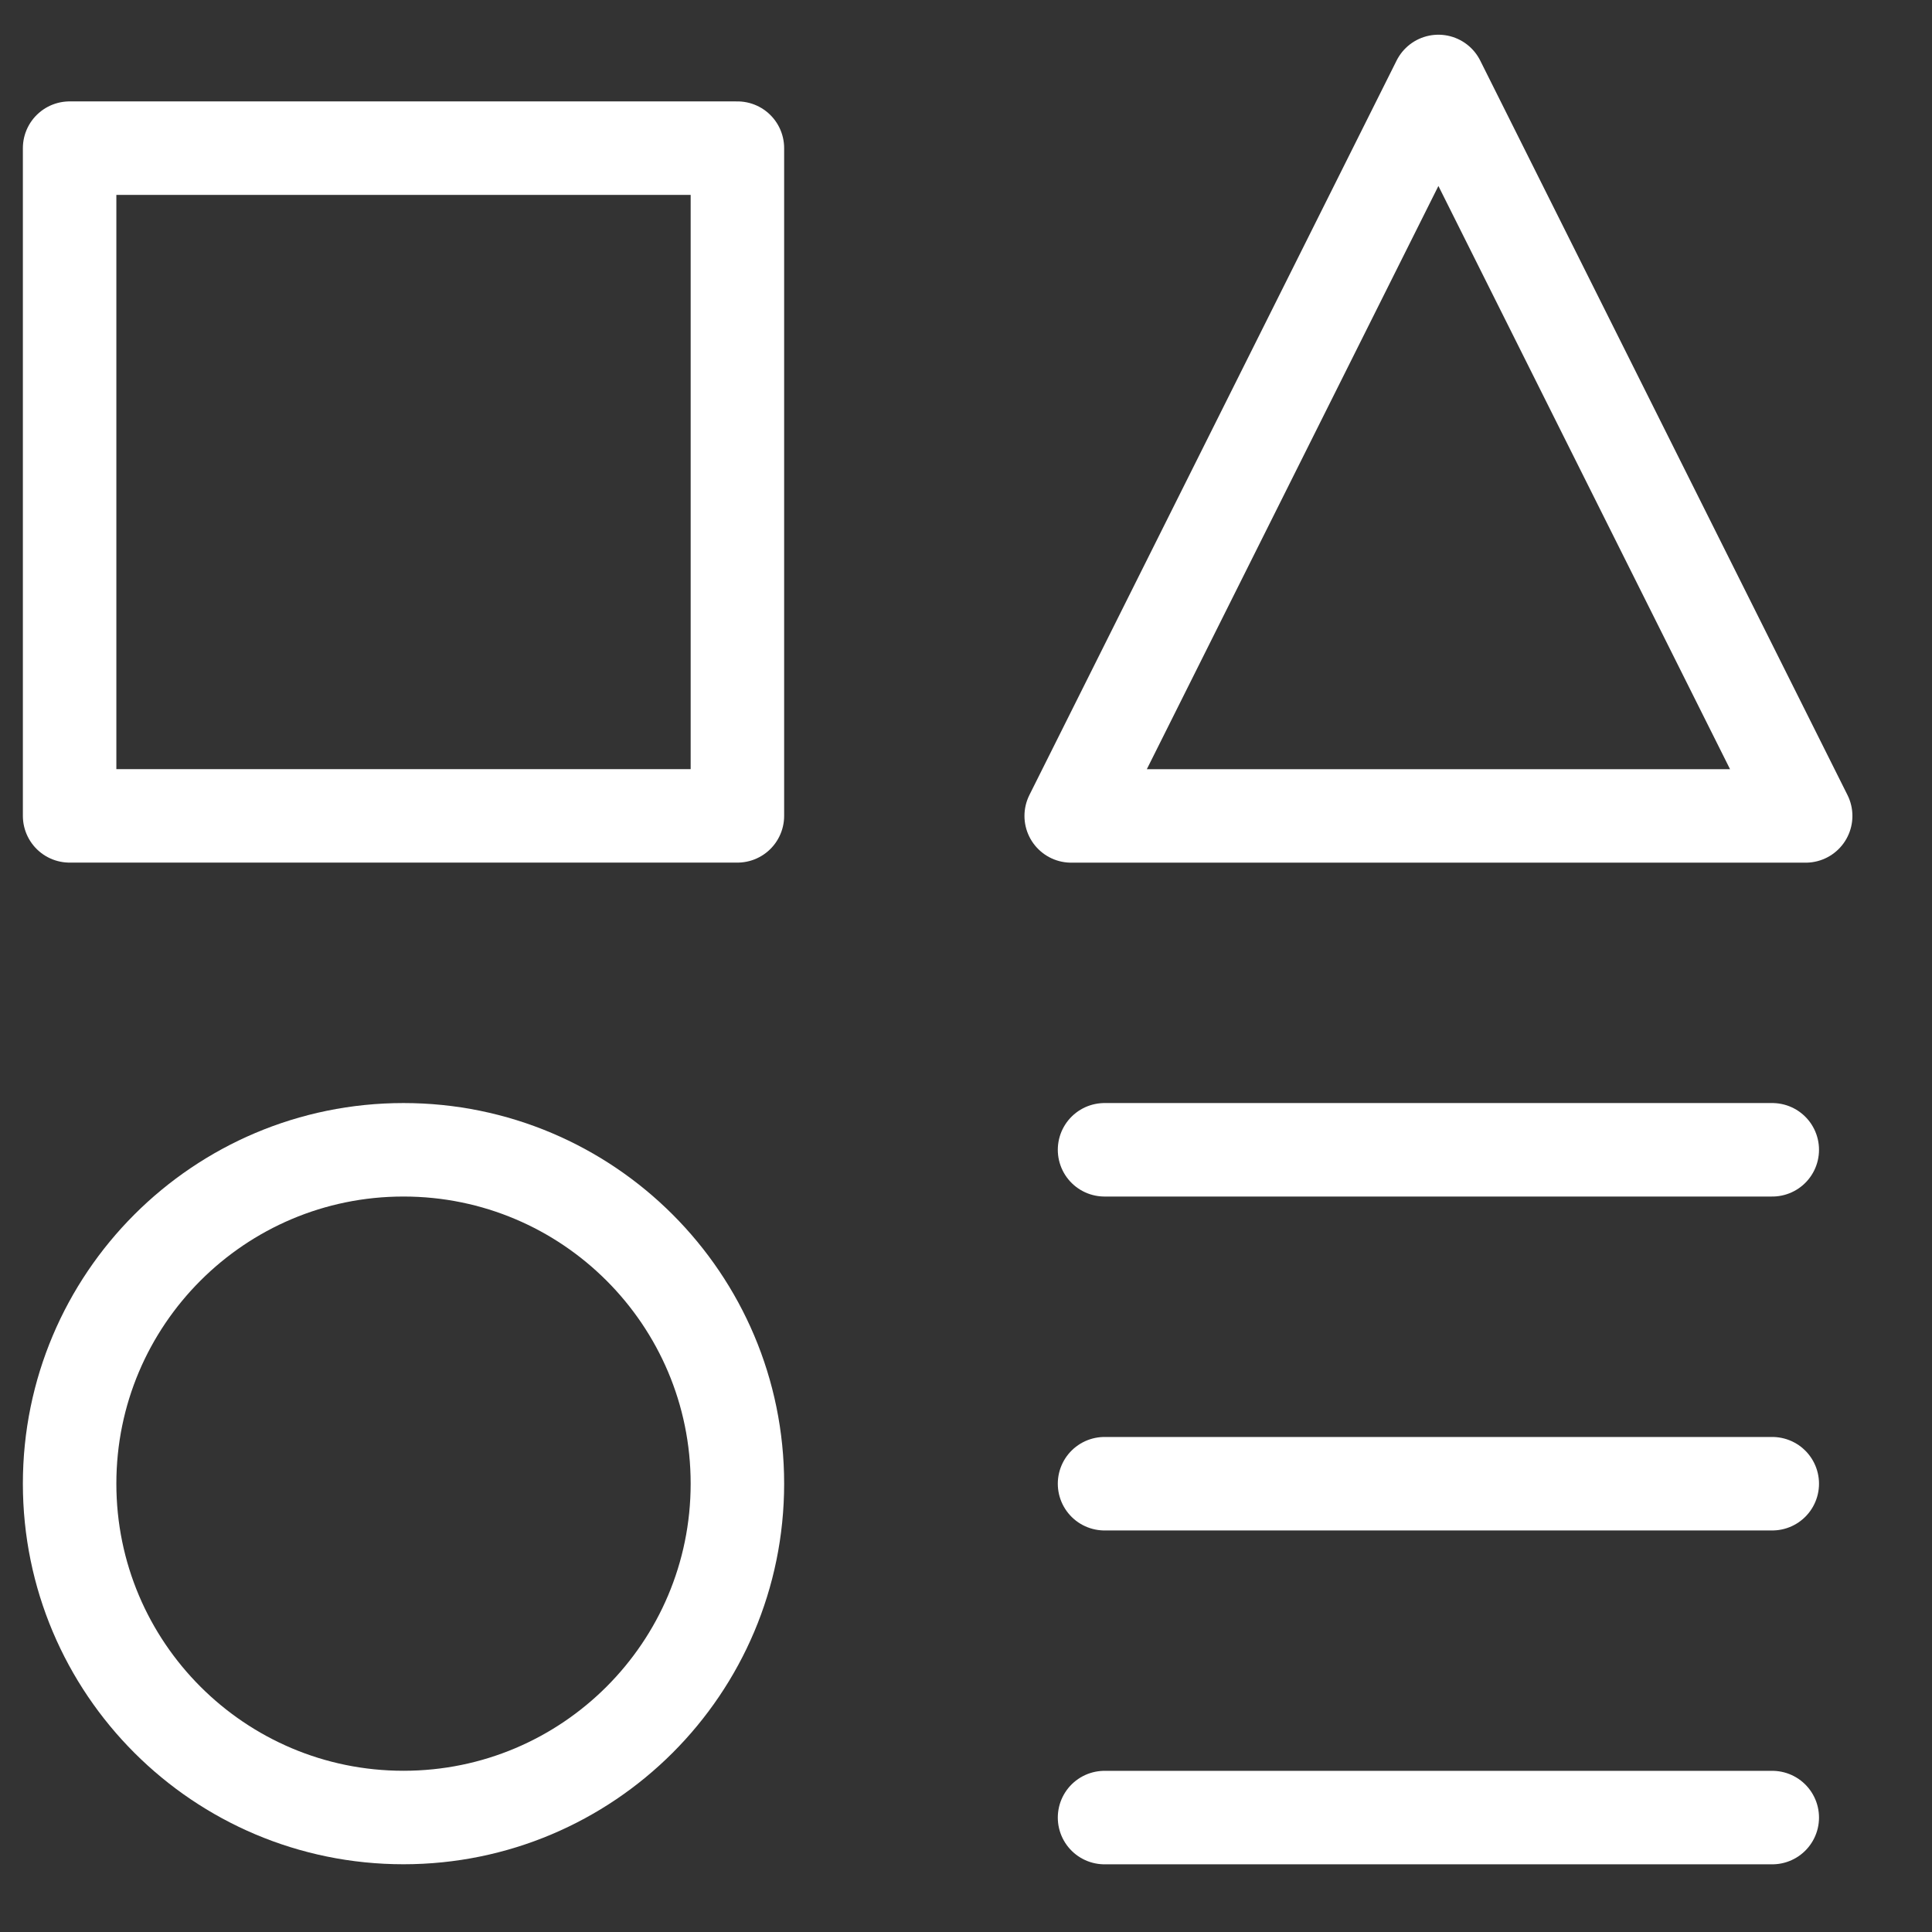 <svg width="31" height="31" viewBox="0 0 31 31" fill="none" xmlns="http://www.w3.org/2000/svg">
<rect x="0" y="0" width="31" height="31" fill="#333333" stroke="none"/>
<g clip-path="url(#clip0_1070_956)">
<path d="M11.832 2.377H1.117V13.091H11.832V2.377Z" stroke="white" stroke-width="1.5" stroke-linecap="round" stroke-linejoin="round"/>
<path d="M28.437 29.164H17.723" stroke="white" stroke-width="1.5" stroke-linecap="round" stroke-linejoin="round"/>
<path d="M17.723 18.449H28.437" stroke="white" stroke-width="1.5" stroke-linecap="round" stroke-linejoin="round"/>
<path d="M17.723 23.807H28.437" stroke="white" stroke-width="1.5" stroke-linecap="round" stroke-linejoin="round"/>
<path d="M28.973 13.092H17.188L23.08 1.307L28.973 13.092Z" stroke="white" stroke-width="1.5" stroke-linecap="round" stroke-linejoin="round"/>
<path d="M6.474 29.163C9.433 29.163 11.832 26.765 11.832 23.806C11.832 20.848 9.433 18.449 6.474 18.449C3.516 18.449 1.117 20.848 1.117 23.806C1.117 26.765 3.516 29.163 6.474 29.163Z" stroke="white" stroke-width="1.5" stroke-linecap="round" stroke-linejoin="round"/>
</g>
<defs>
<clipPath id="clip0_1070_956">
<rect width="30" height="30" fill="white" transform="translate(0.043 0.236)"/>
</clipPath>
</defs>
</svg>
